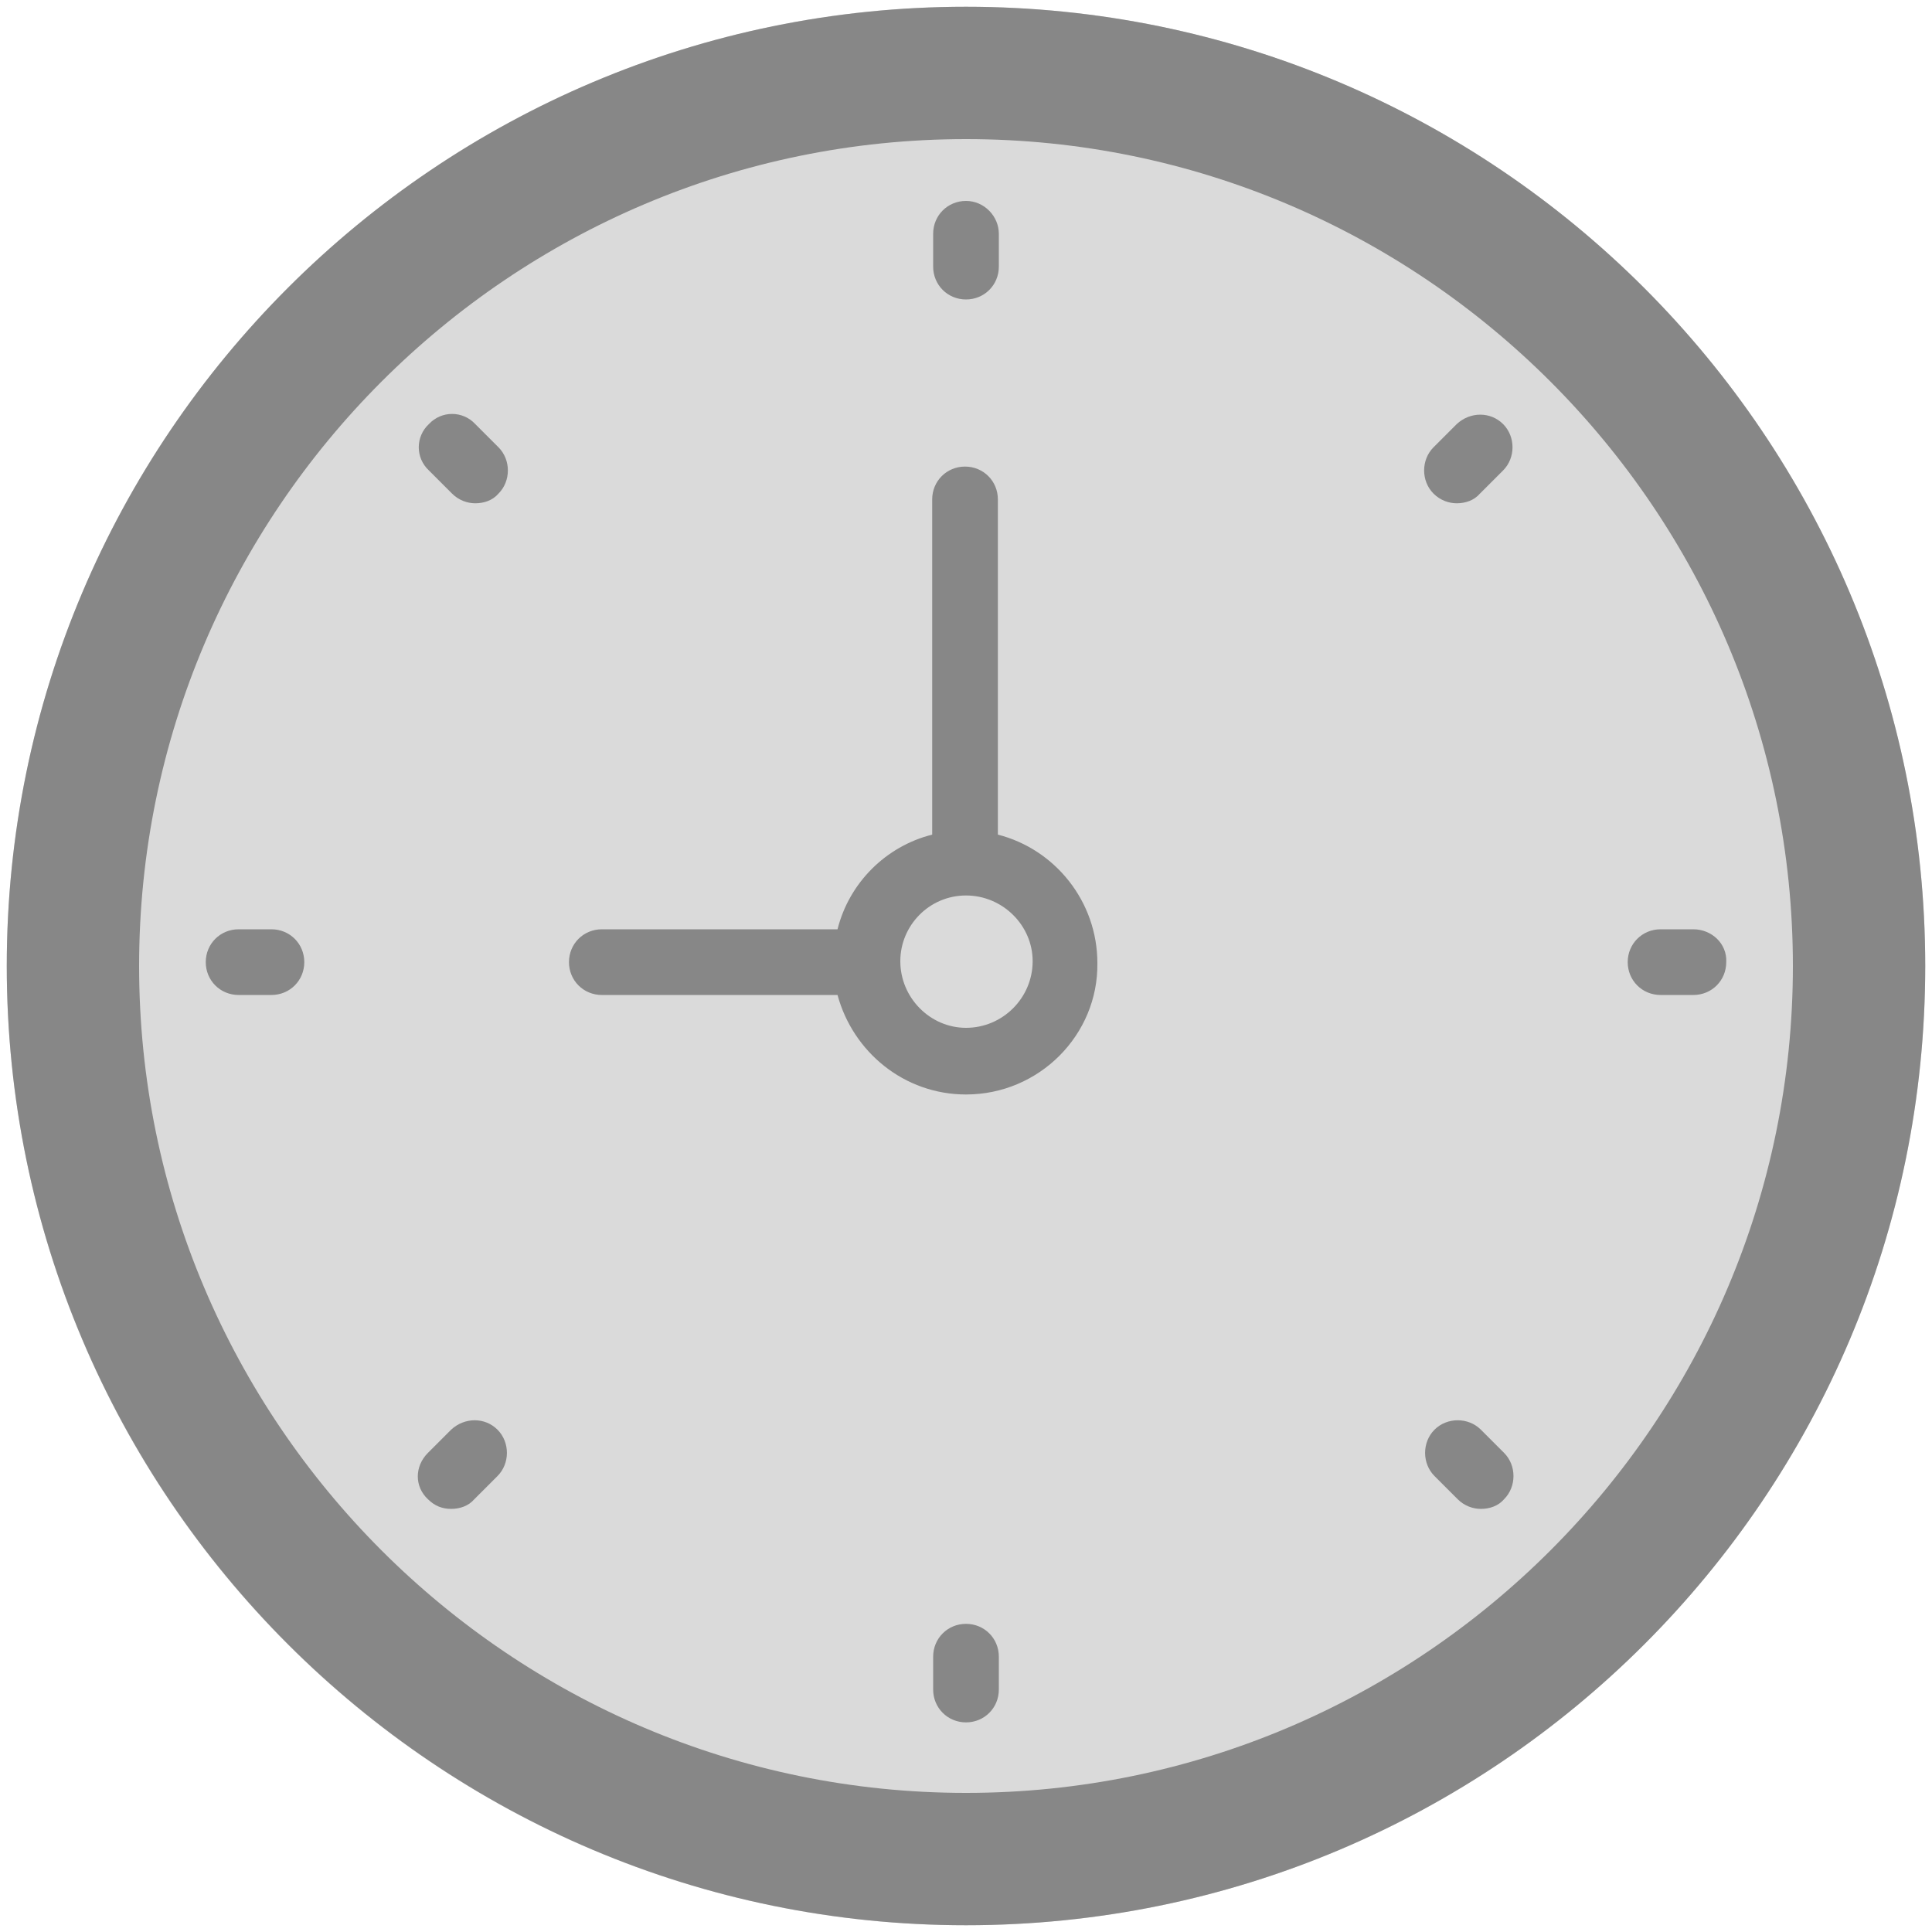 <?xml version="1.0" encoding="utf-8"?>
<!-- Generator: Adobe Illustrator 19.0.0, SVG Export Plug-In . SVG Version: 6.00 Build 0)  -->
<svg version="1.1" id="Capa_1" xmlns="http://www.w3.org/2000/svg" xmlns:xlink="http://www.w3.org/1999/xlink" x="0px" y="0px"
	 viewBox="0 0 200 200" style="enable-background:new 0 0 200 200;" xml:space="preserve">
<style type="text/css">
	.st0{fill:#DADADA;}
	.st1{fill:#878787;}
</style>
<g id="XMLID_7129_">
	<g id="XMLID_7170_">
		<path id="XMLID_7171_" class="st0" d="M199.3,100c0,54.8-44.4,99.3-99.3,99.3c-54.8,0-99.3-44.4-99.3-99.3
			C0.7,45.2,45.2,0.7,100,0.7C154.8,0.7,199.3,45.2,199.3,100L199.3,100z M199.3,100"/>
	</g>
	<g id="XMLID_7165_">
		<path id="XMLID_7166_" class="st1" d="M100,14.4c47.2,0,85.6,38.4,85.6,85.6c0,47.2-38.4,85.6-85.6,85.6
			c-47.2,0-85.6-38.4-85.6-85.6C14.4,52.8,52.8,14.4,100,14.4 M100,0.7C45.2,0.7,0.7,45.2,0.7,100c0,54.8,44.5,99.3,99.3,99.3
			c54.8,0,99.3-44.4,99.3-99.3C199.3,45.2,154.8,0.7,100,0.7L100,0.7z M100,0.7"/>
	</g>
	<g id="XMLID_7161_">
		<path id="XMLID_7162_" class="st1" d="M100,20.8c-1.9,0-3.4,1.5-3.4,3.4v3.4c0,1.9,1.5,3.4,3.4,3.4c1.9,0,3.4-1.5,3.4-3.4v-3.4
			C103.4,22.4,101.9,20.8,100,20.8L100,20.8z M100,20.8"/>
	</g>
	<g id="XMLID_7157_">
		<path id="XMLID_7158_" class="st1" d="M100,168.1c-1.9,0-3.4,1.5-3.4,3.4v3.4c0,1.9,1.5,3.4,3.4,3.4c1.9,0,3.4-1.5,3.4-3.4v-3.4
			C103.4,169.6,101.9,168.1,100,168.1L100,168.1z M100,168.1"/>
	</g>
	<g id="XMLID_7153_">
		<path id="XMLID_7154_" class="st1" d="M175.3,96.2h-3.4c-1.9,0-3.4,1.5-3.4,3.4c0,1.9,1.5,3.4,3.4,3.4h3.4c1.9,0,3.4-1.5,3.4-3.4
			C178.8,97.7,177.2,96.2,175.3,96.2L175.3,96.2z M175.3,96.2"/>
	</g>
	<g id="XMLID_7149_">
		<path id="XMLID_7150_" class="st1" d="M28.1,96.2h-3.4c-1.9,0-3.4,1.5-3.4,3.4c0,1.9,1.5,3.4,3.4,3.4h3.4c1.9,0,3.4-1.5,3.4-3.4
			C31.5,97.7,30,96.2,28.1,96.2L28.1,96.2z M28.1,96.2"/>
	</g>
	<g id="XMLID_7145_">
		<path id="XMLID_7146_" class="st1" d="M150.8,43.9l-2.4,2.4c-1.3,1.3-1.3,3.5,0,4.8c0.7,0.7,1.6,1,2.4,1c0.9,0,1.8-0.3,2.4-1
			l2.4-2.4c1.3-1.3,1.3-3.5,0-4.8C154.3,42.6,152.2,42.6,150.8,43.9L150.8,43.9z M150.8,43.9"/>
	</g>
	<g id="XMLID_7141_">
		<path id="XMLID_7142_" class="st1" d="M46.7,148l-2.4,2.4c-1.4,1.4-1.4,3.5,0,4.8c0.7,0.7,1.5,1,2.4,1c0.9,0,1.8-0.3,2.4-1
			l2.4-2.4c1.3-1.3,1.3-3.5,0-4.8C50.2,146.7,48.1,146.7,46.7,148L46.7,148z M46.7,148"/>
	</g>
	<g id="XMLID_7137_">
		<path id="XMLID_7138_" class="st1" d="M153.3,148c-1.3-1.3-3.5-1.3-4.8,0c-1.3,1.3-1.3,3.5,0,4.8l2.4,2.4c0.7,0.7,1.6,1,2.4,1
			c0.9,0,1.8-0.3,2.4-1c1.3-1.3,1.3-3.5,0-4.8L153.3,148z M153.3,148"/>
	</g>
	<g id="XMLID_7133_">
		<path id="XMLID_7134_" class="st1" d="M49.2,43.9c-1.3-1.4-3.5-1.4-4.8,0c-1.4,1.3-1.4,3.5,0,4.8l2.4,2.4c0.7,0.7,1.6,1,2.4,1
			c0.9,0,1.8-0.3,2.4-1c1.3-1.3,1.3-3.5,0-4.8L49.2,43.9z M49.2,43.9"/>
	</g>
	<path id="XMLID_7130_" class="st1" d="M100,113.3c-6.4,0-11.7-4.4-13.3-10.3H62.3c-1.9,0-3.4-1.5-3.4-3.4c0-1.9,1.5-3.4,3.4-3.4
		h24.4c1.2-4.8,5-8.6,9.8-9.8V51.7c0-1.9,1.5-3.4,3.4-3.4c1.9,0,3.4,1.5,3.4,3.4v34.7c5.9,1.5,10.3,6.9,10.3,13.3
		C113.7,107.1,107.6,113.3,100,113.3z M100,92.7c-3.8,0-6.8,3.1-6.8,6.8c0,3.8,3.1,6.9,6.8,6.9c3.8,0,6.9-3.1,6.9-6.9
		C106.9,95.8,103.8,92.7,100,92.7z"/>
</g>
</svg>
